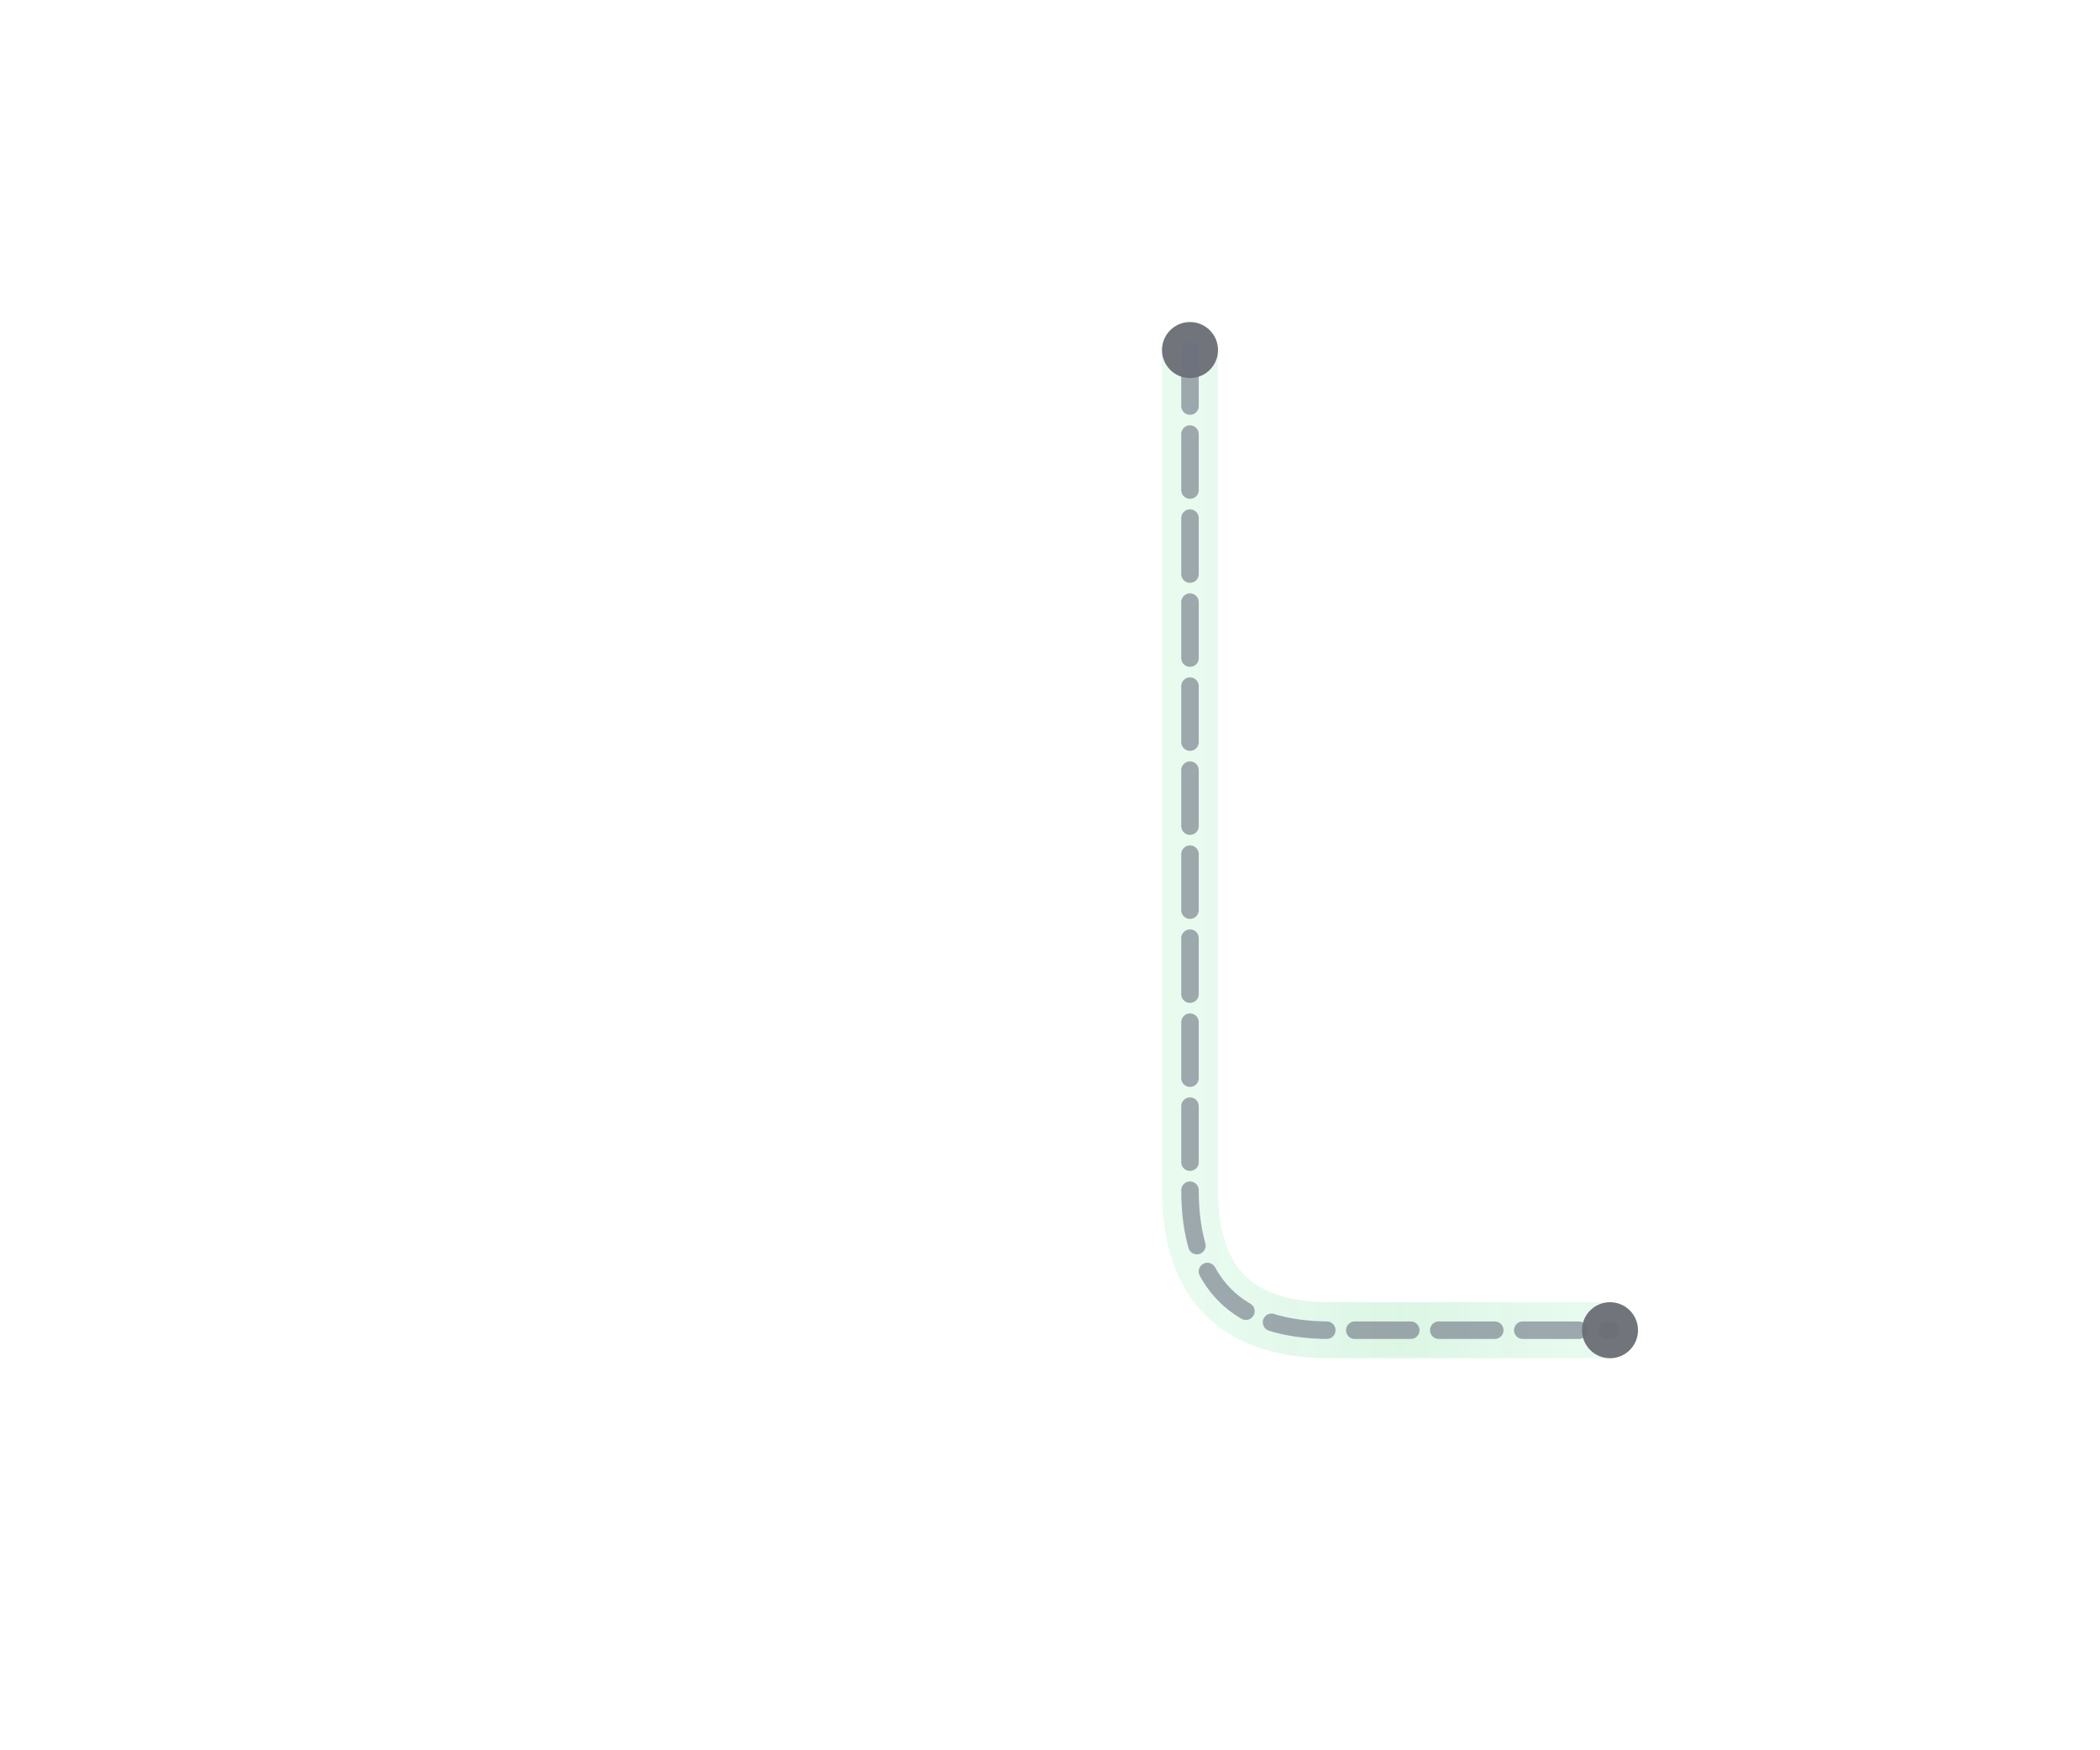 <svg xmlns="http://www.w3.org/2000/svg" viewBox="0 0 300 250">
  <!-- Add gradient definitions for background glow effect -->
  <defs>
    <linearGradient id="lineGlowGradient" x1="0%" y1="0%" x2="100%" y2="0%">
      <stop offset="0%" stop-color="#4ade80" stop-opacity="0.3" />
      <stop offset="50%" stop-color="#22c55e" stop-opacity="0.4" />
      <stop offset="100%" stop-color="#4ade80" stop-opacity="0.3" />
    </linearGradient>
  </defs>
  
  <!-- Transparent background glow for the line -->
  <path
    d="M170 50 L170 170 Q170 190 190 190 L230 190"
    stroke="url(#lineGlowGradient)"
    stroke-width="8"
    fill="none"
    stroke-linecap="round"
    opacity="0.4"
  >
    <animate
      attributeName="opacity"
      values="0.4;0.6;0.4"
      dur="2s"
      repeatCount="indefinite"
    />
  </path>
  
  <!-- Beginning point marker -->
  <circle 
    cx="170" 
    cy="50" 
    r="4" 
    fill="#6b6e75" 
    opacity="0.95"
  />
  
  <path
    d="M170 50 L170 170 Q170 190 190 190 L230 190"
    stroke="#6B7280"
    stroke-width="2.5"
    fill="none"
    stroke-linecap="round"
    stroke-dasharray="8,4"
    opacity="0.6"
  >
    <animate
      attributeName="stroke-dashoffset"
      from="12"
      to="0"
      dur="1s"
      repeatCount="indefinite"
      media="(prefers-reduced-motion: no-preference)"
    />
  </path>
  
  <!-- End point marker -->
  <circle 
    cx="230" 
    cy="190" 
    r="4" 
    fill="#6b6e75"  
    opacity="0.95"
  />
</svg>